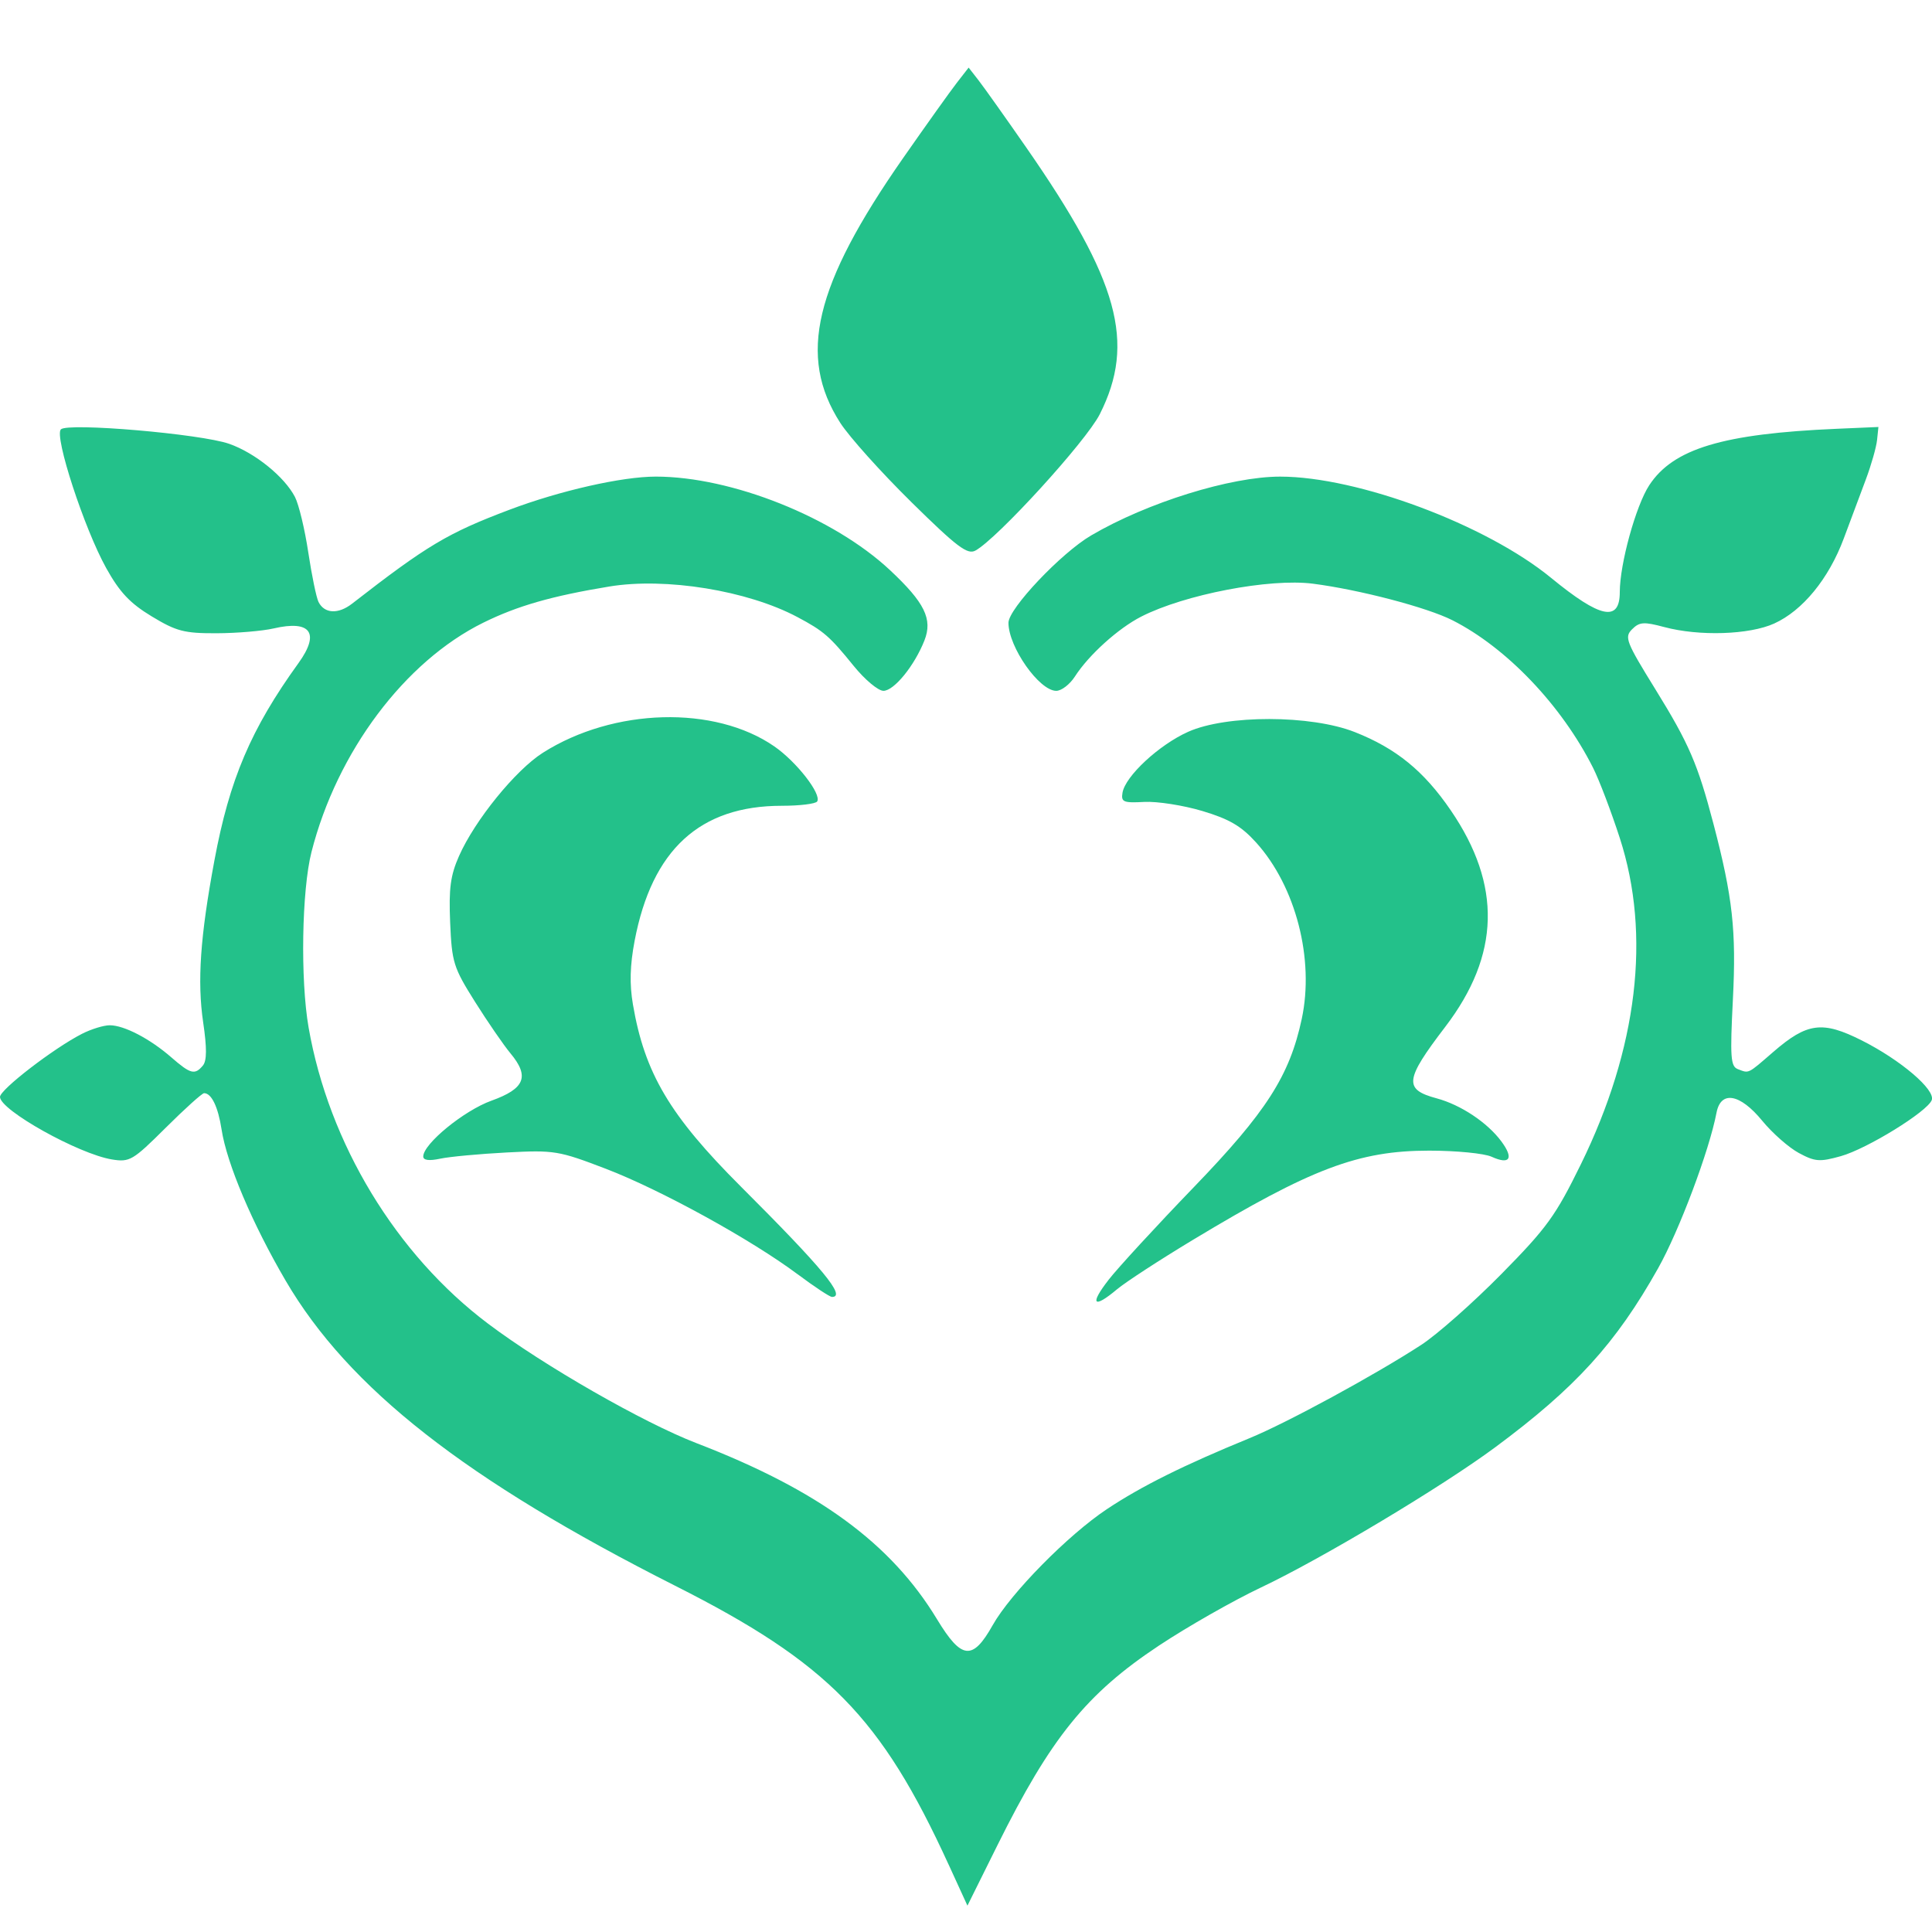<?xml version="1.0" encoding="UTF-8" standalone="no"?>
<!-- Created with Inkscape (http://www.inkscape.org/) -->

<svg
   xmlns:dc="http://purl.org/dc/elements/1.1/"
   xmlns:cc="http://creativecommons.org/ns#"
   xmlns:rdf="http://www.w3.org/1999/02/22-rdf-syntax-ns#"
   xmlns:svg="http://www.w3.org/2000/svg"
   xmlns="http://www.w3.org/2000/svg"
   xmlns:sodipodi="http://sodipodi.sourceforge.net/DTD/sodipodi-0.dtd"
   xmlns:inkscape="http://www.inkscape.org/namespaces/inkscape"
   width="400"
   height="400"
   viewBox="0 0 105.833 105.833"
   version="1.1"
   id="svg8"
   inkscape:version="0.92.4 (5da689c313, 2019-01-14)"
   sodipodi:docname="dendro.svg">
  <defs
     id="defs2" />
  <sodipodi:namedview
     id="base"
     pagecolor="#ffffff"
     bordercolor="#666666"
     borderopacity="1.0"
     inkscape:pageopacity="0.0"
     inkscape:pageshadow="2"
     inkscape:zoom="0.087499999"
     inkscape:cx="947.04964"
     inkscape:cy="1151.2917"
     inkscape:document-units="mm"
     inkscape:current-layer="layer1"
     showgrid="false"
     units="px"
     showguides="true"
     inkscape:guide-bbox="true"
     inkscape:window-width="1366"
     inkscape:window-height="705"
     inkscape:window-x="-8"
     inkscape:window-y="-8"
     inkscape:window-maximized="1"
     inkscape:snap-bbox="true"
     inkscape:bbox-paths="true"
     inkscape:bbox-nodes="true"
     inkscape:snap-bbox-edge-midpoints="true">
    <sodipodi:guide
       position="0,0"
       orientation="1,0"
       id="guide65"
       inkscape:locked="false"
       inkscape:label=""
       inkscape:color="rgb(0,0,255)" />
    <sodipodi:guide
       position="105.833,105.833"
       orientation="1,0"
       id="guide67"
       inkscape:locked="false"
       inkscape:label=""
       inkscape:color="rgb(0,0,255)" />
    <sodipodi:guide
       position="0,0"
       orientation="0,1"
       id="guide69"
       inkscape:locked="false"
       inkscape:label=""
       inkscape:color="rgb(0,0,255)" />
    <sodipodi:guide
       position="0,105.833"
       orientation="0,1"
       id="guide71"
       inkscape:locked="false"
       inkscape:label=""
       inkscape:color="rgb(0,0,255)" />
  </sodipodi:namedview>
  <g
     inkscape:label="Camada 1"
     inkscape:groupmode="layer"
     id="layer1"
     transform="translate(0,-191.167)">
    <path
       inkscape:connector-curvature="0"
       id="path25"
       d="m 51.959,293.297 c -3.693,-8.066 -6.609,-11.039 -14.973,-15.263 -11.485,-5.802 -17.885,-10.814 -21.336,-16.709 -1.829,-3.125 -3.228,-6.426 -3.513,-8.289 -0.189,-1.234 -0.551,-1.986 -0.957,-1.986 -0.109,0 -1.057,0.854 -2.107,1.899 -1.797,1.788 -1.968,1.889 -2.938,1.732 -1.823,-0.296 -6.135,-2.703 -6.135,-3.426 0,-0.402 2.945,-2.669 4.494,-3.458 0.504,-0.257 1.186,-0.467 1.517,-0.467 0.788,0 2.201,0.736 3.373,1.757 1.055,0.919 1.289,0.98 1.731,0.448 0.217,-0.261 0.222,-0.959 0.015,-2.361 -0.331,-2.25 -0.162,-4.696 0.613,-8.86 0.827,-4.451 2.005,-7.218 4.609,-10.825 1.187,-1.645 0.669,-2.368 -1.361,-1.897 -0.609,0.141 -2.015,0.26 -3.124,0.264 -1.775,0.007 -2.201,-0.105 -3.555,-0.923 -1.191,-0.72 -1.755,-1.319 -2.495,-2.648 -1.201,-2.158 -2.856,-7.224 -2.482,-7.598 0.379,-0.379 7.657,0.246 9.219,0.792 1.409,0.493 3.031,1.803 3.604,2.912 0.211,0.41 0.54,1.775 0.729,3.034 0.19,1.259 0.443,2.483 0.562,2.719 0.324,0.642 1.08,0.68 1.836,0.093 4.109,-3.194 5.241,-3.87 8.624,-5.147 2.769,-1.046 6.167,-1.815 8.014,-1.815 4.156,9.6e-4 9.736,2.229 12.829,5.123 1.903,1.78 2.347,2.685 1.888,3.851 -0.545,1.384 -1.665,2.761 -2.247,2.761 -0.288,0 -1.019,-0.612 -1.625,-1.36 -1.324,-1.634 -1.646,-1.914 -3.084,-2.679 -2.739,-1.457 -7.215,-2.184 -10.306,-1.675 -3.157,0.521 -5.033,1.059 -6.901,1.98 -4.305,2.123 -8.015,7.073 -9.413,12.558 -0.535,2.099 -0.616,7.003 -0.159,9.62 1.109,6.352 4.791,12.429 9.828,16.221 3.055,2.3 8.505,5.424 11.421,6.547 6.672,2.569 10.653,5.484 13.177,9.649 1.341,2.213 1.948,2.277 3.045,0.325 0.985,-1.752 4.133,-4.949 6.27,-6.367 1.889,-1.254 4.203,-2.405 7.8,-3.879 2.047,-0.839 6.861,-3.455 9.407,-5.111 0.866,-0.563 2.838,-2.306 4.383,-3.873 2.503,-2.54 2.977,-3.194 4.365,-6.026 3.107,-6.341 3.849,-12.561 2.13,-17.863 -0.471,-1.454 -1.131,-3.188 -1.466,-3.852 -1.723,-3.419 -4.732,-6.576 -7.701,-8.08 -1.392,-0.706 -5.093,-1.675 -7.647,-2.004 -2.365,-0.304 -7.025,0.59 -9.403,1.804 -1.259,0.643 -2.874,2.101 -3.631,3.279 -0.278,0.433 -0.738,0.787 -1.022,0.787 -0.932,0 -2.619,-2.401 -2.619,-3.728 0,-0.774 2.885,-3.821 4.531,-4.786 3.071,-1.8 7.64,-3.222 10.353,-3.221 4.253,8.6e-4 11.286,2.629 14.842,5.547 2.7,2.215 3.762,2.434 3.762,0.776 0,-1.538 0.88,-4.729 1.612,-5.848 1.314,-2.007 4.027,-2.825 10.266,-3.095 l 2.29,-0.099 -0.075,0.716 c -0.041,0.394 -0.316,1.36 -0.61,2.147 -0.295,0.787 -0.841,2.248 -1.214,3.247 -0.822,2.203 -2.25,3.948 -3.81,4.656 -1.361,0.618 -4.107,0.707 -6.024,0.194 -1.118,-0.299 -1.357,-0.283 -1.761,0.121 -0.432,0.432 -0.336,0.68 1.285,3.302 1.836,2.971 2.312,4.076 3.176,7.37 1.049,4.003 1.252,5.836 1.061,9.607 -0.16,3.166 -0.125,3.664 0.268,3.815 0.627,0.241 0.519,0.293 1.95,-0.946 1.852,-1.603 2.689,-1.71 4.847,-0.622 2.132,1.075 4.043,2.706 3.827,3.267 -0.243,0.633 -3.543,2.667 -4.98,3.07 -1.157,0.324 -1.411,0.305 -2.3,-0.174 -0.55,-0.296 -1.451,-1.09 -2.004,-1.764 -1.219,-1.488 -2.271,-1.672 -2.506,-0.439 -0.396,2.075 -2.042,6.458 -3.197,8.515 -2.316,4.123 -4.525,6.549 -8.933,9.815 -2.916,2.161 -9.494,6.098 -12.819,7.672 -1.523,0.721 -4.043,2.156 -5.599,3.189 -3.967,2.633 -5.92,5.048 -8.847,10.943 l -1.638,3.299 -1.035,-2.26 z m 8.761,-32.015 c 0.521,-0.669 2.625,-2.956 4.675,-5.081 3.972,-4.118 5.246,-6.104 5.913,-9.215 0.703,-3.28 -0.326,-7.261 -2.499,-9.667 -0.813,-0.9 -1.468,-1.284 -2.942,-1.725 -1.043,-0.312 -2.476,-0.536 -3.184,-0.498 -1.147,0.062 -1.278,0.007 -1.194,-0.503 0.15,-0.906 2,-2.624 3.596,-3.338 2.099,-0.94 6.728,-0.932 9.128,0.014 2.267,0.894 3.787,2.134 5.26,4.29 2.799,4.096 2.701,7.922 -0.306,11.86 -2.219,2.906 -2.281,3.426 -0.469,3.914 1.324,0.356 2.779,1.325 3.546,2.36 0.694,0.937 0.464,1.295 -0.539,0.838 -0.402,-0.183 -1.939,-0.333 -3.416,-0.333 -3.873,0 -6.456,0.976 -12.956,4.896 -1.818,1.097 -3.683,2.311 -4.144,2.699 -1.291,1.086 -1.518,0.838 -0.467,-0.511 z m -17.021,-0.308 c -2.538,-1.898 -7.509,-4.633 -10.513,-5.783 -2.586,-0.99 -2.821,-1.029 -5.422,-0.893 -1.495,0.078 -3.138,0.231 -3.649,0.34 -0.611,0.13 -0.93,0.089 -0.93,-0.121 0,-0.689 2.236,-2.518 3.736,-3.056 1.831,-0.657 2.099,-1.322 1.044,-2.59 -0.378,-0.455 -1.254,-1.728 -1.947,-2.83 -1.179,-1.875 -1.266,-2.153 -1.359,-4.332 -0.08,-1.874 0.015,-2.586 0.486,-3.651 0.868,-1.962 3.096,-4.706 4.593,-5.656 3.876,-2.459 9.414,-2.61 12.682,-0.346 1.215,0.842 2.593,2.612 2.345,3.013 -0.081,0.131 -0.954,0.238 -1.94,0.238 -4.491,0 -7.112,2.406 -8.062,7.402 -0.254,1.334 -0.282,2.37 -0.093,3.475 0.641,3.767 2.018,6.091 5.907,9.975 4.51,4.505 5.789,6.053 4.999,6.053 -0.121,0 -0.965,-0.557 -1.876,-1.239 z m 6.213,-42.314 c -1.649,-1.623 -3.397,-3.571 -3.884,-4.33 -2.346,-3.656 -1.427,-7.525 3.45,-14.514 1.263,-1.81 2.586,-3.664 2.94,-4.119 l 0.643,-0.827 0.533,0.684 c 0.293,0.376 1.473,2.037 2.622,3.691 5.073,7.301 6.007,10.69 4.028,14.614 -0.747,1.481 -5.617,6.82 -6.813,7.469 -0.437,0.237 -1.006,-0.194 -3.52,-2.668 z"
       style="fill:#23c18a;stroke-width:0.286;fill-opacity:1"
       sodipodi:nodetypes="csccsccscsccccccccccccsccccccscccccccccccscccccccccsscccsccccccccccccccccccccccccccccccccccccccccccsccccccccsscccccccscccscccccccccccc" />
  </g>
</svg>
